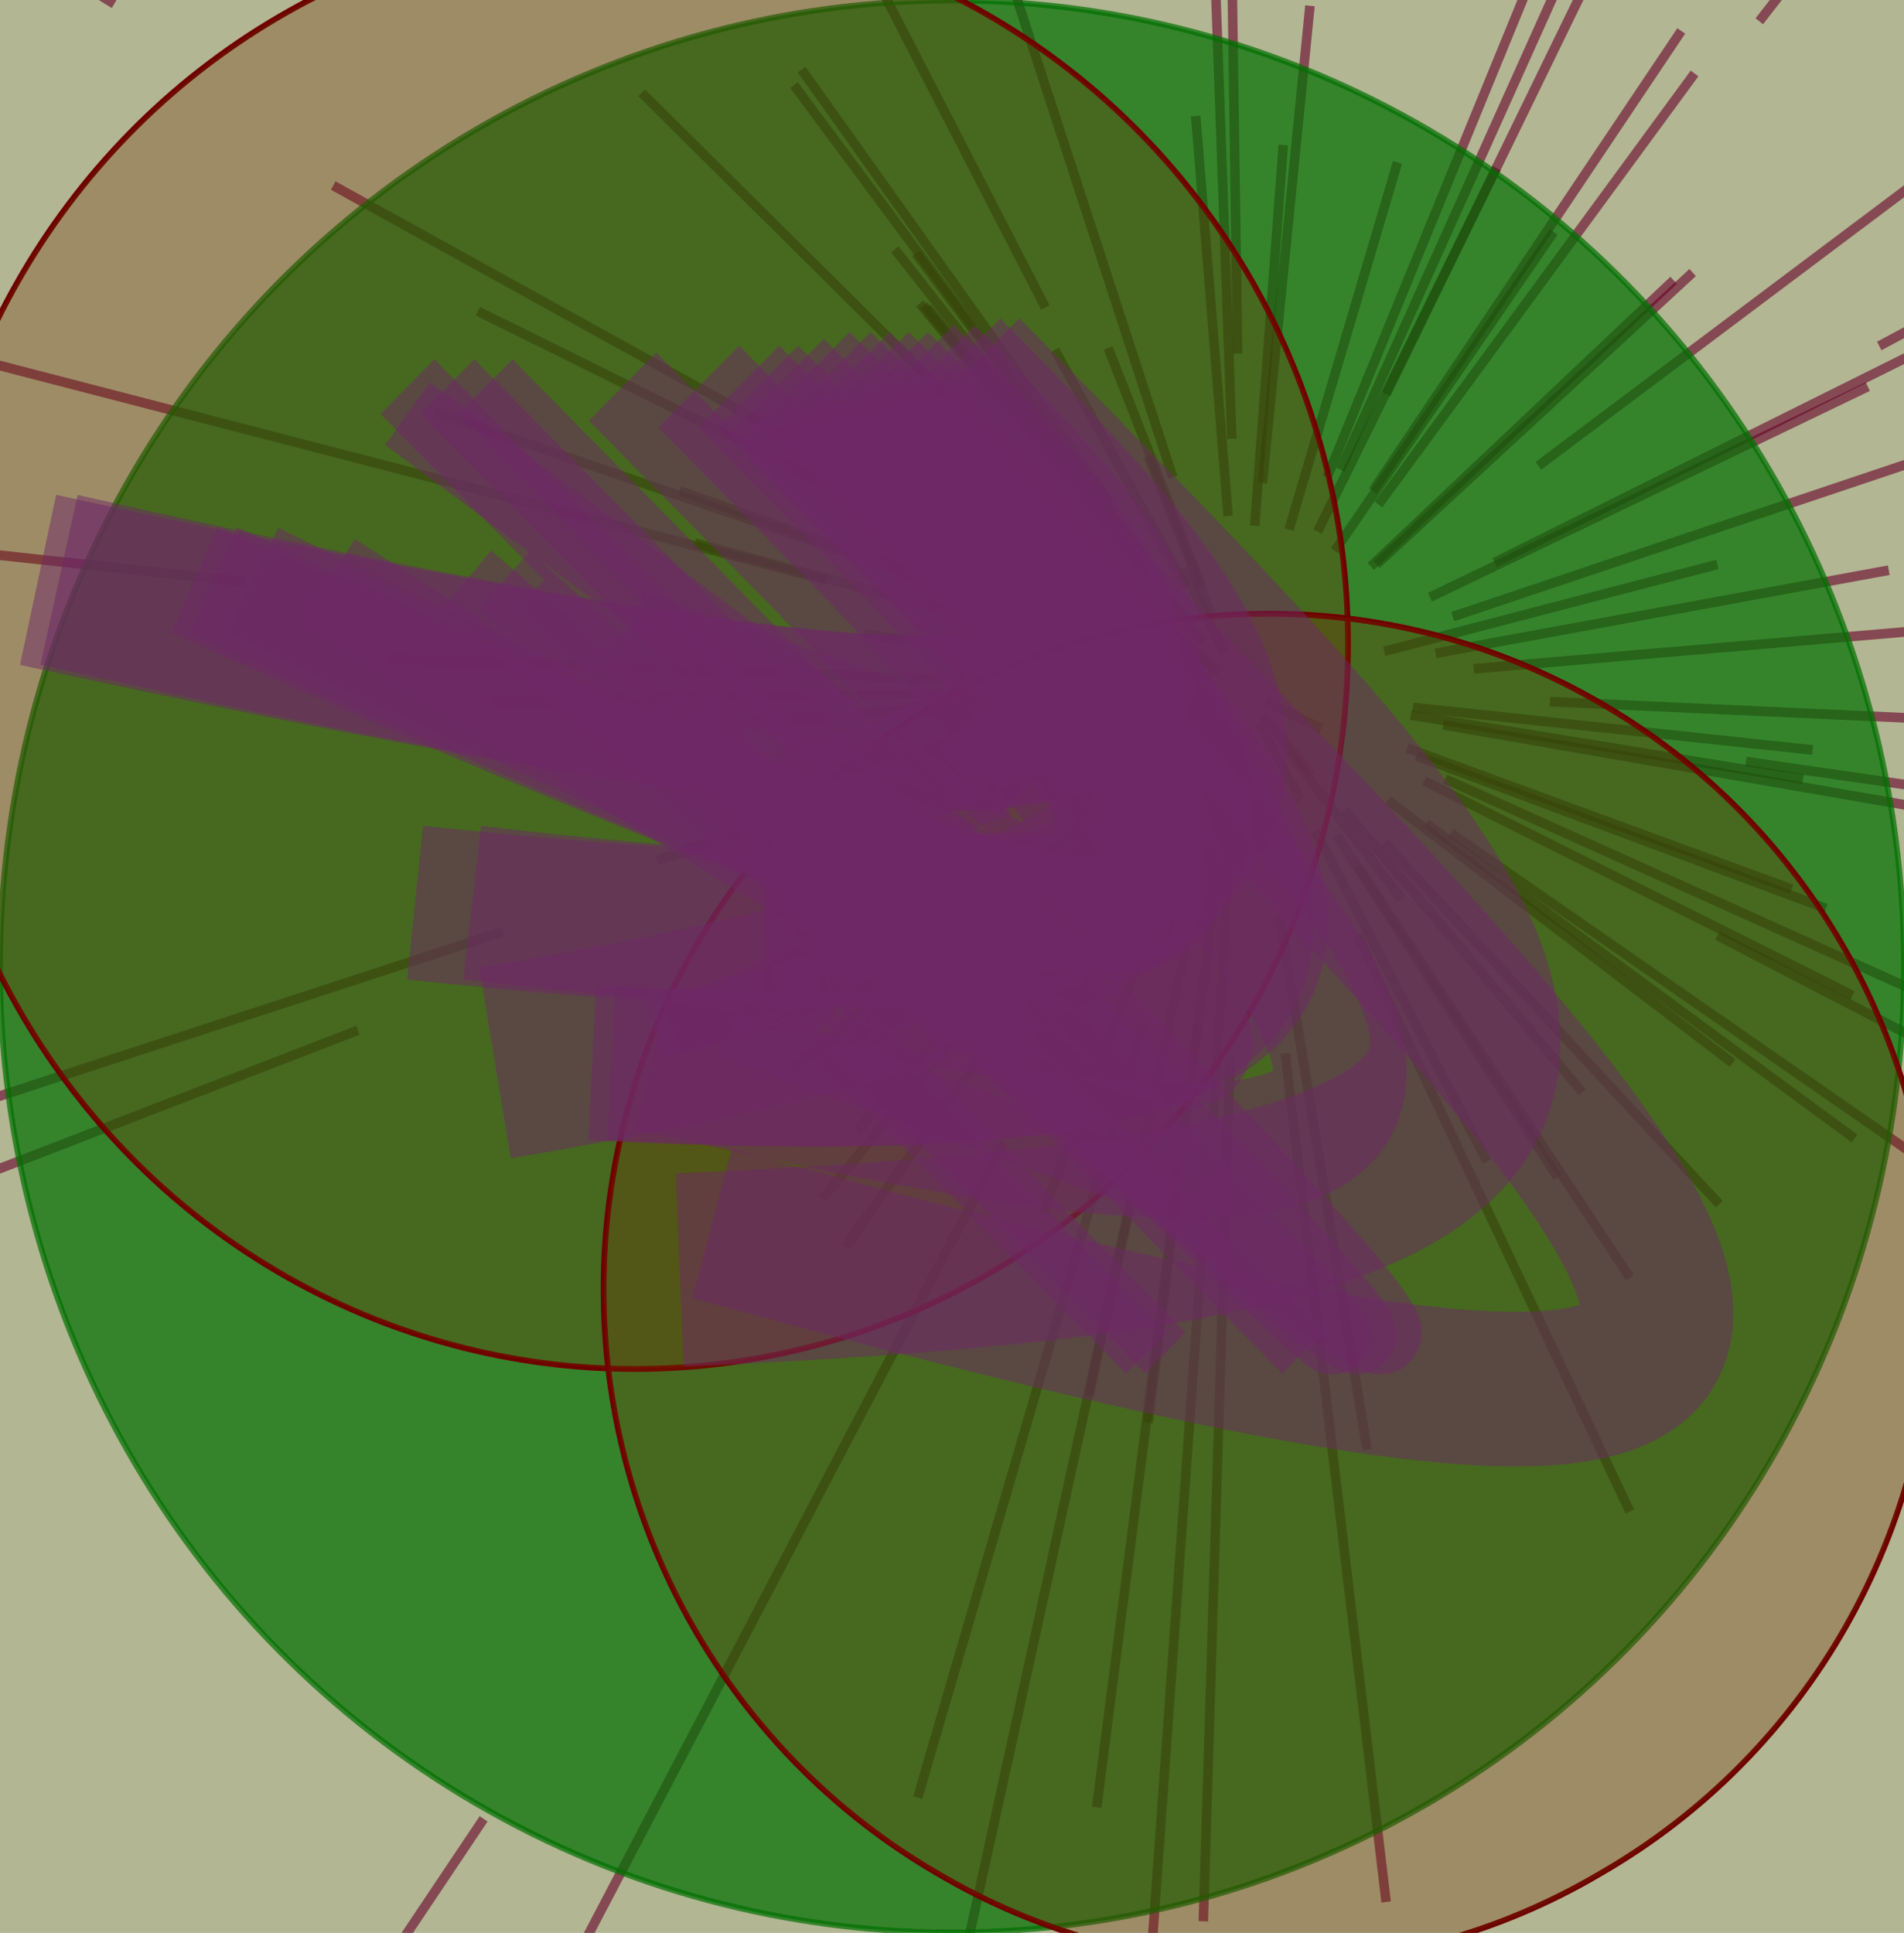 <?xml version="1.0" encoding="UTF-8"?>
<svg xmlns="http://www.w3.org/2000/svg" xmlns:xlink="http://www.w3.org/1999/xlink" width="1320pt" height="1340pt" viewBox="0 0 1320 1340" version="1.1">
<g id="surface1">
<rect x="0" y="0" width="1320" height="1340" style="fill:rgb(40.602%,43.609%,15.789%);fill-opacity:0.5;stroke:none;"/>
<path style="fill:none;stroke-width:0.005;stroke-linecap:butt;stroke-linejoin:miter;stroke:rgb(40.602%,0%,15.789%);stroke-opacity:0.6;stroke-miterlimit:10;" d="M 0.633 0.356 L 0.589 0.356 " transform="matrix(1320,0,0,1340,0,0)"/>
<path style="fill:none;stroke-width:0.005;stroke-linecap:butt;stroke-linejoin:miter;stroke:rgb(40.602%,0%,15.789%);stroke-opacity:0.6;stroke-miterlimit:10;" d="M 0.586 0.435 L 0.432 0.62 " transform="matrix(1320,0,0,1340,0,0)"/>
<path style="fill:none;stroke-width:0.005;stroke-linecap:butt;stroke-linejoin:miter;stroke:rgb(40.602%,0%,15.789%);stroke-opacity:0.6;stroke-miterlimit:10;" d="M 0.518 0.352 L 0.204 0.341 " transform="matrix(1320,0,0,1340,0,0)"/>
<path style="fill:none;stroke-width:0.005;stroke-linecap:butt;stroke-linejoin:miter;stroke:rgb(40.602%,0%,15.789%);stroke-opacity:0.6;stroke-miterlimit:10;" d="M 0.617 0.357 L 0.534 0.36 " transform="matrix(1320,0,0,1340,0,0)"/>
<path style="fill:none;stroke-width:0.005;stroke-linecap:butt;stroke-linejoin:miter;stroke:rgb(40.602%,0%,15.789%);stroke-opacity:0.6;stroke-miterlimit:10;" d="M 0.814 0.363 L 1.193 0.38 " transform="matrix(1320,0,0,1340,0,0)"/>
<path style="fill:none;stroke-width:0.005;stroke-linecap:butt;stroke-linejoin:miter;stroke:rgb(40.602%,0%,15.789%);stroke-opacity:0.6;stroke-miterlimit:10;" d="M 0.557 0.362 L 0.335 0.377 " transform="matrix(1320,0,0,1340,0,0)"/>
<path style="fill:none;stroke-width:0.005;stroke-linecap:butt;stroke-linejoin:miter;stroke:rgb(40.602%,0%,15.789%);stroke-opacity:0.6;stroke-miterlimit:10;" d="M 0.727 0.337 L 0.902 0.292 " transform="matrix(1320,0,0,1340,0,0)"/>
<path style="fill:none;stroke-width:0.005;stroke-linecap:butt;stroke-linejoin:miter;stroke:rgb(40.602%,0%,15.789%);stroke-opacity:0.6;stroke-miterlimit:10;" d="M 0.129 0.301 L -1.091 0.171 " transform="matrix(1320,0,0,1340,0,0)"/>
<path style="fill:none;stroke-width:0.005;stroke-linecap:butt;stroke-linejoin:miter;stroke:rgb(40.602%,0%,15.789%);stroke-opacity:0.6;stroke-miterlimit:10;" d="M 0.917 0.394 L 1.534 0.482 " transform="matrix(1320,0,0,1340,0,0)"/>
<path style="fill:none;stroke-width:0.005;stroke-linecap:butt;stroke-linejoin:miter;stroke:rgb(40.602%,0%,15.789%);stroke-opacity:0.6;stroke-miterlimit:10;" d="M 0.751 0.309 L 0.981 0.2 " transform="matrix(1320,0,0,1340,0,0)"/>
<path style="fill:none;stroke-width:0.005;stroke-linecap:butt;stroke-linejoin:miter;stroke:rgb(40.602%,0%,15.789%);stroke-opacity:0.6;stroke-miterlimit:10;" d="M 0.566 0.334 L 0.365 0.281 " transform="matrix(1320,0,0,1340,0,0)"/>
<path style="fill:none;stroke-width:0.005;stroke-linecap:butt;stroke-linejoin:miter;stroke:rgb(40.602%,0%,15.789%);stroke-opacity:0.6;stroke-miterlimit:10;" d="M 0.902 0.484 L 1.485 0.782 " transform="matrix(1320,0,0,1340,0,0)"/>
<path style="fill:none;stroke-width:0.005;stroke-linecap:butt;stroke-linejoin:miter;stroke:rgb(40.602%,0%,15.789%);stroke-opacity:0.6;stroke-miterlimit:10;" d="M 0.593 0.348 L 0.454 0.328 " transform="matrix(1320,0,0,1340,0,0)"/>
<path style="fill:none;stroke-width:0.005;stroke-linecap:butt;stroke-linejoin:miter;stroke:rgb(40.602%,0%,15.789%);stroke-opacity:0.6;stroke-miterlimit:10;" d="M 0.639 0.359 L 0.609 0.364 " transform="matrix(1320,0,0,1340,0,0)"/>
<path style="fill:none;stroke-width:0.005;stroke-linecap:butt;stroke-linejoin:miter;stroke:rgb(40.602%,0%,15.789%);stroke-opacity:0.6;stroke-miterlimit:10;" d="M 0.742 0.366 L 0.952 0.388 " transform="matrix(1320,0,0,1340,0,0)"/>
<path style="fill:none;stroke-width:0.005;stroke-linecap:butt;stroke-linejoin:miter;stroke:rgb(40.602%,0%,15.789%);stroke-opacity:0.6;stroke-miterlimit:10;" d="M 0.628 0.359 L 0.571 0.366 " transform="matrix(1320,0,0,1340,0,0)"/>
<path style="fill:none;stroke-width:0.005;stroke-linecap:butt;stroke-linejoin:miter;stroke:rgb(40.602%,0%,15.789%);stroke-opacity:0.6;stroke-miterlimit:10;" d="M 0.741 0.37 L 0.947 0.403 " transform="matrix(1320,0,0,1340,0,0)"/>
<path style="fill:none;stroke-width:0.005;stroke-linecap:butt;stroke-linejoin:miter;stroke:rgb(40.602%,0%,15.789%);stroke-opacity:0.6;stroke-miterlimit:10;" d="M 0.608 0.367 L 0.506 0.393 " transform="matrix(1320,0,0,1340,0,0)"/>
<path style="fill:none;stroke-width:0.005;stroke-linecap:butt;stroke-linejoin:miter;stroke:rgb(40.602%,0%,15.789%);stroke-opacity:0.6;stroke-miterlimit:10;" d="M 0.628 0.36 L 0.573 0.368 " transform="matrix(1320,0,0,1340,0,0)"/>
<path style="fill:none;stroke-width:0.005;stroke-linecap:butt;stroke-linejoin:miter;stroke:rgb(40.602%,0%,15.789%);stroke-opacity:0.6;stroke-miterlimit:10;" d="M 0.748 0.404 L 0.973 0.515 " transform="matrix(1320,0,0,1340,0,0)"/>
<path style="fill:none;stroke-width:0.005;stroke-linecap:butt;stroke-linejoin:miter;stroke:rgb(40.602%,0%,15.789%);stroke-opacity:0.6;stroke-miterlimit:10;" d="M 0.636 0.351 L 0.597 0.339 " transform="matrix(1320,0,0,1340,0,0)"/>
<path style="fill:none;stroke-width:0.005;stroke-linecap:butt;stroke-linejoin:miter;stroke:rgb(40.602%,0%,15.789%);stroke-opacity:0.6;stroke-miterlimit:10;" d="M 0.744 0.391 L 0.959 0.47 " transform="matrix(1320,0,0,1340,0,0)"/>
<path style="fill:none;stroke-width:0.005;stroke-linecap:butt;stroke-linejoin:miter;stroke:rgb(40.602%,0%,15.789%);stroke-opacity:0.6;stroke-miterlimit:10;" d="M 0.759 0.403 L 1.009 0.514 " transform="matrix(1320,0,0,1340,0,0)"/>
<path style="fill:none;stroke-width:0.005;stroke-linecap:butt;stroke-linejoin:miter;stroke:rgb(40.602%,0%,15.789%);stroke-opacity:0.6;stroke-miterlimit:10;" d="M 0.754 0.338 L 0.992 0.295 " transform="matrix(1320,0,0,1340,0,0)"/>
<path style="fill:none;stroke-width:0.005;stroke-linecap:butt;stroke-linejoin:miter;stroke:rgb(40.602%,0%,15.789%);stroke-opacity:0.6;stroke-miterlimit:10;" d="M 0.434 0.3 L -0.075 0.17 " transform="matrix(1320,0,0,1340,0,0)"/>
<path style="fill:none;stroke-width:0.005;stroke-linecap:butt;stroke-linejoin:miter;stroke:rgb(40.602%,0%,15.789%);stroke-opacity:0.6;stroke-miterlimit:10;" d="M 0.627 0.361 L 0.567 0.374 " transform="matrix(1320,0,0,1340,0,0)"/>
<path style="fill:none;stroke-width:0.005;stroke-linecap:butt;stroke-linejoin:miter;stroke:rgb(40.602%,0%,15.789%);stroke-opacity:0.6;stroke-miterlimit:10;" d="M 0.697 0.247 L 0.803 -0.008 " transform="matrix(1320,0,0,1340,0,0)"/>
<path style="fill:none;stroke-width:0.005;stroke-linecap:butt;stroke-linejoin:miter;stroke:rgb(40.602%,0%,15.789%);stroke-opacity:0.6;stroke-miterlimit:10;" d="M 0.763 0.319 L 1.023 0.233 " transform="matrix(1320,0,0,1340,0,0)"/>
<path style="fill:none;stroke-width:0.005;stroke-linecap:butt;stroke-linejoin:miter;stroke:rgb(40.602%,0%,15.789%);stroke-opacity:0.6;stroke-miterlimit:10;" d="M 0.639 0.36 L 0.608 0.37 " transform="matrix(1320,0,0,1340,0,0)"/>
<path style="fill:none;stroke-width:0.005;stroke-linecap:butt;stroke-linejoin:miter;stroke:rgb(40.602%,0%,15.789%);stroke-opacity:0.6;stroke-miterlimit:10;" d="M 0.564 0.381 L 0.36 0.439 " transform="matrix(1320,0,0,1340,0,0)"/>
<path style="fill:none;stroke-width:0.005;stroke-linecap:butt;stroke-linejoin:miter;stroke:rgb(40.602%,0%,15.789%);stroke-opacity:0.6;stroke-miterlimit:10;" d="M 0.636 0.352 L 0.599 0.343 " transform="matrix(1320,0,0,1340,0,0)"/>
<path style="fill:none;stroke-width:0.005;stroke-linecap:butt;stroke-linejoin:miter;stroke:rgb(40.602%,0%,15.789%);stroke-opacity:0.6;stroke-miterlimit:10;" d="M 0.264 0.482 L -0.643 0.774 " transform="matrix(1320,0,0,1340,0,0)"/>
<path style="fill:none;stroke-width:0.005;stroke-linecap:butt;stroke-linejoin:miter;stroke:rgb(40.602%,0%,15.789%);stroke-opacity:0.6;stroke-miterlimit:10;" d="M 0.58 0.417 L 0.411 0.557 " transform="matrix(1320,0,0,1340,0,0)"/>
<path style="fill:none;stroke-width:0.005;stroke-linecap:butt;stroke-linejoin:miter;stroke:rgb(40.602%,0%,15.789%);stroke-opacity:0.6;stroke-miterlimit:10;" d="M 0.06 0.002 L -1.322 -0.826 " transform="matrix(1320,0,0,1340,0,0)"/>
<path style="fill:none;stroke-width:0.005;stroke-linecap:butt;stroke-linejoin:miter;stroke:rgb(40.602%,0%,15.789%);stroke-opacity:0.6;stroke-miterlimit:10;" d="M 0.59 0.443 L 0.444 0.645 " transform="matrix(1320,0,0,1340,0,0)"/>
<path style="fill:none;stroke-width:0.005;stroke-linecap:butt;stroke-linejoin:miter;stroke:rgb(40.602%,0%,15.789%);stroke-opacity:0.6;stroke-miterlimit:10;" d="M 0.564 0.326 L 0.357 0.254 " transform="matrix(1320,0,0,1340,0,0)"/>
<path style="fill:none;stroke-width:0.005;stroke-linecap:butt;stroke-linejoin:miter;stroke:rgb(40.602%,0%,15.789%);stroke-opacity:0.6;stroke-miterlimit:10;" d="M 0.56 0.383 L 0.345 0.445 " transform="matrix(1320,0,0,1340,0,0)"/>
<path style="fill:none;stroke-width:0.005;stroke-linecap:butt;stroke-linejoin:miter;stroke:rgb(40.602%,0%,15.789%);stroke-opacity:0.6;stroke-miterlimit:10;" d="M 0.723 0.292 L 0.889 0.141 " transform="matrix(1320,0,0,1340,0,0)"/>
<path style="fill:none;stroke-width:0.005;stroke-linecap:butt;stroke-linejoin:miter;stroke:rgb(40.602%,0%,15.789%);stroke-opacity:0.6;stroke-miterlimit:10;" d="M 0.785 0.291 L 1.095 0.139 " transform="matrix(1320,0,0,1340,0,0)"/>
<path style="fill:none;stroke-width:0.005;stroke-linecap:butt;stroke-linejoin:miter;stroke:rgb(40.602%,0%,15.789%);stroke-opacity:0.6;stroke-miterlimit:10;" d="M 0.729 0.414 L 0.91 0.55 " transform="matrix(1320,0,0,1340,0,0)"/>
<path style="fill:none;stroke-width:0.005;stroke-linecap:butt;stroke-linejoin:miter;stroke:rgb(40.602%,0%,15.789%);stroke-opacity:0.6;stroke-miterlimit:10;" d="M 0.631 0.348 L 0.581 0.329 " transform="matrix(1320,0,0,1340,0,0)"/>
<path style="fill:none;stroke-width:0.005;stroke-linecap:butt;stroke-linejoin:miter;stroke:rgb(40.602%,0%,15.789%);stroke-opacity:0.6;stroke-miterlimit:10;" d="M 0.808 0.241 L 1.173 -0.029 " transform="matrix(1320,0,0,1340,0,0)"/>
<path style="fill:none;stroke-width:0.005;stroke-linecap:butt;stroke-linejoin:miter;stroke:rgb(40.602%,0%,15.789%);stroke-opacity:0.6;stroke-miterlimit:10;" d="M 0.739 0.387 L 0.941 0.46 " transform="matrix(1320,0,0,1340,0,0)"/>
<path style="fill:none;stroke-width:0.005;stroke-linecap:butt;stroke-linejoin:miter;stroke:rgb(40.602%,0%,15.789%);stroke-opacity:0.6;stroke-miterlimit:10;" d="M 0.616 0.247 L 0.532 -0.007 " transform="matrix(1320,0,0,1340,0,0)"/>
<path style="fill:none;stroke-width:0.005;stroke-linecap:butt;stroke-linejoin:miter;stroke:rgb(40.602%,0%,15.789%);stroke-opacity:0.6;stroke-miterlimit:10;" d="M 0.713 0.484 L 0.856 0.782 " transform="matrix(1320,0,0,1340,0,0)"/>
<path style="fill:none;stroke-width:0.005;stroke-linecap:butt;stroke-linejoin:miter;stroke:rgb(40.602%,0%,15.789%);stroke-opacity:0.6;stroke-miterlimit:10;" d="M 0.188 0.533 L -0.895 0.945 " transform="matrix(1320,0,0,1340,0,0)"/>
<path style="fill:none;stroke-width:0.005;stroke-linecap:butt;stroke-linejoin:miter;stroke:rgb(40.602%,0%,15.789%);stroke-opacity:0.6;stroke-miterlimit:10;" d="M 0.527 0.591 L 0.235 1.14 " transform="matrix(1320,0,0,1340,0,0)"/>
<path style="fill:none;stroke-width:0.005;stroke-linecap:butt;stroke-linejoin:miter;stroke:rgb(40.602%,0%,15.789%);stroke-opacity:0.6;stroke-miterlimit:10;" d="M 0.592 0.329 L 0.452 0.267 " transform="matrix(1320,0,0,1340,0,0)"/>
<path style="fill:none;stroke-width:0.005;stroke-linecap:butt;stroke-linejoin:miter;stroke:rgb(40.602%,0%,15.789%);stroke-opacity:0.6;stroke-miterlimit:10;" d="M 0.924 0.011 L 1.558 -0.793 " transform="matrix(1320,0,0,1340,0,0)"/>
<path style="fill:none;stroke-width:0.005;stroke-linecap:butt;stroke-linejoin:miter;stroke:rgb(40.602%,0%,15.789%);stroke-opacity:0.6;stroke-miterlimit:10;" d="M 0.65 0.183 L 0.644 -0.221 " transform="matrix(1320,0,0,1340,0,0)"/>
<path style="fill:none;stroke-width:0.005;stroke-linecap:butt;stroke-linejoin:miter;stroke:rgb(40.602%,0%,15.789%);stroke-opacity:0.6;stroke-miterlimit:10;" d="M 0.72 0.293 L 0.879 0.145 " transform="matrix(1320,0,0,1340,0,0)"/>
<path style="fill:none;stroke-width:0.005;stroke-linecap:butt;stroke-linejoin:miter;stroke:rgb(40.602%,0%,15.789%);stroke-opacity:0.6;stroke-miterlimit:10;" d="M 0.63 0.368 L 0.578 0.395 " transform="matrix(1320,0,0,1340,0,0)"/>
<path style="fill:none;stroke-width:0.005;stroke-linecap:butt;stroke-linejoin:miter;stroke:rgb(40.602%,0%,15.789%);stroke-opacity:0.6;stroke-miterlimit:10;" d="M 0.254 0.941 L -0.675 2.307 " transform="matrix(1320,0,0,1340,0,0)"/>
<path style="fill:none;stroke-width:0.005;stroke-linecap:butt;stroke-linejoin:miter;stroke:rgb(40.602%,0%,15.789%);stroke-opacity:0.6;stroke-miterlimit:10;" d="M 0.706 0.419 L 0.831 0.565 " transform="matrix(1320,0,0,1340,0,0)"/>
<path style="fill:none;stroke-width:0.005;stroke-linecap:butt;stroke-linejoin:miter;stroke:rgb(40.602%,0%,15.789%);stroke-opacity:0.6;stroke-miterlimit:10;" d="M 0.602 0.297 L 0.485 0.158 " transform="matrix(1320,0,0,1340,0,0)"/>
<path style="fill:none;stroke-width:0.005;stroke-linecap:butt;stroke-linejoin:miter;stroke:rgb(40.602%,0%,15.789%);stroke-opacity:0.6;stroke-miterlimit:10;" d="M 0.631 0.342 L 0.581 0.31 " transform="matrix(1320,0,0,1340,0,0)"/>
<path style="fill:none;stroke-width:0.005;stroke-linecap:butt;stroke-linejoin:miter;stroke:rgb(40.602%,0%,15.789%);stroke-opacity:0.6;stroke-miterlimit:10;" d="M 0.532 0.298 L 0.251 0.161 " transform="matrix(1320,0,0,1340,0,0)"/>
<path style="fill:none;stroke-width:0.005;stroke-linecap:butt;stroke-linejoin:miter;stroke:rgb(40.602%,0%,15.789%);stroke-opacity:0.6;stroke-miterlimit:10;" d="M 0.677 0.389 L 0.736 0.465 " transform="matrix(1320,0,0,1340,0,0)"/>
<path style="fill:none;stroke-width:0.005;stroke-linecap:butt;stroke-linejoin:miter;stroke:rgb(40.602%,0%,15.789%);stroke-opacity:0.6;stroke-miterlimit:10;" d="M 0.619 0.388 L 0.541 0.462 " transform="matrix(1320,0,0,1340,0,0)"/>
<path style="fill:none;stroke-width:0.005;stroke-linecap:butt;stroke-linejoin:miter;stroke:rgb(40.602%,0%,15.789%);stroke-opacity:0.6;stroke-miterlimit:10;" d="M 0.591 0.425 L 0.45 0.585 " transform="matrix(1320,0,0,1340,0,0)"/>
<path style="fill:none;stroke-width:0.005;stroke-linecap:butt;stroke-linejoin:miter;stroke:rgb(40.602%,0%,15.789%);stroke-opacity:0.6;stroke-miterlimit:10;" d="M 0.659 0.272 L 0.674 0.075 " transform="matrix(1320,0,0,1340,0,0)"/>
<path style="fill:none;stroke-width:0.005;stroke-linecap:butt;stroke-linejoin:miter;stroke:rgb(40.602%,0%,15.789%);stroke-opacity:0.6;stroke-miterlimit:10;" d="M 1.027 0.595 L 1.901 1.154 " transform="matrix(1320,0,0,1340,0,0)"/>
<path style="fill:none;stroke-width:0.005;stroke-linecap:butt;stroke-linejoin:miter;stroke:rgb(40.602%,0%,15.789%);stroke-opacity:0.6;stroke-miterlimit:10;" d="M 0.701 0.285 L 0.816 0.12 " transform="matrix(1320,0,0,1340,0,0)"/>
<path style="fill:none;stroke-width:0.005;stroke-linecap:butt;stroke-linejoin:miter;stroke:rgb(40.602%,0%,15.789%);stroke-opacity:0.6;stroke-miterlimit:10;" d="M 0.987 0.179 L 1.769 -0.234 " transform="matrix(1320,0,0,1340,0,0)"/>
<path style="fill:none;stroke-width:0.005;stroke-linecap:butt;stroke-linejoin:miter;stroke:rgb(40.602%,0%,15.789%);stroke-opacity:0.6;stroke-miterlimit:10;" d="M 0.64 0.348 L 0.613 0.329 " transform="matrix(1320,0,0,1340,0,0)"/>
<path style="fill:none;stroke-width:0.005;stroke-linecap:butt;stroke-linejoin:miter;stroke:rgb(40.602%,0%,15.789%);stroke-opacity:0.6;stroke-miterlimit:10;" d="M 0.675 0.545 L 0.728 0.984 " transform="matrix(1320,0,0,1340,0,0)"/>
<path style="fill:none;stroke-width:0.005;stroke-linecap:butt;stroke-linejoin:miter;stroke:rgb(40.602%,0%,15.789%);stroke-opacity:0.6;stroke-miterlimit:10;" d="M 0.626 0.389 L 0.564 0.465 " transform="matrix(1320,0,0,1340,0,0)"/>
<path style="fill:none;stroke-width:0.005;stroke-linecap:butt;stroke-linejoin:miter;stroke:rgb(40.602%,0%,15.789%);stroke-opacity:0.6;stroke-miterlimit:10;" d="M 0.647 0.423 L 0.637 0.58 " transform="matrix(1320,0,0,1340,0,0)"/>
<path style="fill:none;stroke-width:0.005;stroke-linecap:butt;stroke-linejoin:miter;stroke:rgb(40.602%,0%,15.789%);stroke-opacity:0.6;stroke-miterlimit:10;" d="M 0.549 0.159 L 0.309 -0.3 " transform="matrix(1320,0,0,1340,0,0)"/>
<path style="fill:none;stroke-width:0.005;stroke-linecap:butt;stroke-linejoin:miter;stroke:rgb(40.602%,0%,15.789%);stroke-opacity:0.6;stroke-miterlimit:10;" d="M 0.704 0.243 L 0.824 -0.02 " transform="matrix(1320,0,0,1340,0,0)"/>
<path style="fill:none;stroke-width:0.005;stroke-linecap:butt;stroke-linejoin:miter;stroke:rgb(40.602%,0%,15.789%);stroke-opacity:0.6;stroke-miterlimit:10;" d="M 0.677 0.274 L 0.734 0.084 " transform="matrix(1320,0,0,1340,0,0)"/>
<path style="fill:none;stroke-width:0.005;stroke-linecap:butt;stroke-linejoin:miter;stroke:rgb(40.602%,0%,15.789%);stroke-opacity:0.6;stroke-miterlimit:10;" d="M 0.582 0.263 L 0.417 0.044 " transform="matrix(1320,0,0,1340,0,0)"/>
<path style="fill:none;stroke-width:0.005;stroke-linecap:butt;stroke-linejoin:miter;stroke:rgb(40.602%,0%,15.789%);stroke-opacity:0.6;stroke-miterlimit:10;" d="M 0.639 0.346 L 0.607 0.321 " transform="matrix(1320,0,0,1340,0,0)"/>
<path style="fill:none;stroke-width:0.005;stroke-linecap:butt;stroke-linejoin:miter;stroke:rgb(40.602%,0%,15.789%);stroke-opacity:0.6;stroke-miterlimit:10;" d="M 0.628 0.466 L 0.572 0.722 " transform="matrix(1320,0,0,1340,0,0)"/>
<path style="fill:none;stroke-width:0.005;stroke-linecap:butt;stroke-linejoin:miter;stroke:rgb(40.602%,0%,15.789%);stroke-opacity:0.6;stroke-miterlimit:10;" d="M 0.597 0.288 L 0.47 0.129 " transform="matrix(1320,0,0,1340,0,0)"/>
<path style="fill:none;stroke-width:0.005;stroke-linecap:butt;stroke-linejoin:miter;stroke:rgb(40.602%,0%,15.789%);stroke-opacity:0.6;stroke-miterlimit:10;" d="M 0.646 0.547 L 0.632 0.994 " transform="matrix(1320,0,0,1340,0,0)"/>
<path style="fill:none;stroke-width:0.005;stroke-linecap:butt;stroke-linejoin:miter;stroke:rgb(40.602%,0%,15.789%);stroke-opacity:0.6;stroke-miterlimit:10;" d="M 0.749 0.426 L 0.974 0.589 " transform="matrix(1320,0,0,1340,0,0)"/>
<path style="fill:none;stroke-width:0.005;stroke-linecap:butt;stroke-linejoin:miter;stroke:rgb(40.602%,0%,15.789%);stroke-opacity:0.6;stroke-miterlimit:10;" d="M 0.643 0.338 L 0.621 0.294 " transform="matrix(1320,0,0,1340,0,0)"/>
<path style="fill:none;stroke-width:0.005;stroke-linecap:butt;stroke-linejoin:miter;stroke:rgb(40.602%,0%,15.789%);stroke-opacity:0.6;stroke-miterlimit:10;" d="M 0.647 0.227 L 0.636 -0.073 " transform="matrix(1320,0,0,1340,0,0)"/>
<path style="fill:none;stroke-width:0.005;stroke-linecap:butt;stroke-linejoin:miter;stroke:rgb(40.602%,0%,15.789%);stroke-opacity:0.6;stroke-miterlimit:10;" d="M 0.614 0.372 L 0.525 0.407 " transform="matrix(1320,0,0,1340,0,0)"/>
<path style="fill:none;stroke-width:0.005;stroke-linecap:butt;stroke-linejoin:miter;stroke:rgb(40.602%,0%,15.789%);stroke-opacity:0.6;stroke-miterlimit:10;" d="M 0.601 0.528 L 0.482 0.93 " transform="matrix(1320,0,0,1340,0,0)"/>
<path style="fill:none;stroke-width:0.005;stroke-linecap:butt;stroke-linejoin:miter;stroke:rgb(40.602%,0%,15.789%);stroke-opacity:0.6;stroke-miterlimit:10;" d="M 0.691 0.43 L 0.781 0.601 " transform="matrix(1320,0,0,1340,0,0)"/>
<path style="fill:none;stroke-width:0.005;stroke-linecap:butt;stroke-linejoin:miter;stroke:rgb(40.602%,0%,15.789%);stroke-opacity:0.6;stroke-miterlimit:10;" d="M 0.572 0.362 L 0.386 0.374 " transform="matrix(1320,0,0,1340,0,0)"/>
<path style="fill:none;stroke-width:0.005;stroke-linecap:butt;stroke-linejoin:miter;stroke:rgb(40.602%,0%,15.789%);stroke-opacity:0.6;stroke-miterlimit:10;" d="M 0.525 0.313 L 0.228 0.213 " transform="matrix(1320,0,0,1340,0,0)"/>
<path style="fill:none;stroke-width:0.005;stroke-linecap:butt;stroke-linejoin:miter;stroke:rgb(40.602%,0%,15.789%);stroke-opacity:0.6;stroke-miterlimit:10;" d="M 0.611 0.397 L 0.516 0.493 " transform="matrix(1320,0,0,1340,0,0)"/>
<path style="fill:none;stroke-width:0.005;stroke-linecap:butt;stroke-linejoin:miter;stroke:rgb(40.602%,0%,15.789%);stroke-opacity:0.6;stroke-miterlimit:10;" d="M 0.724 0.261 L 0.89 0.038 " transform="matrix(1320,0,0,1340,0,0)"/>
<path style="fill:none;stroke-width:0.005;stroke-linecap:butt;stroke-linejoin:miter;stroke:rgb(40.602%,0%,15.789%);stroke-opacity:0.6;stroke-miterlimit:10;" d="M 0.623 0.321 L 0.556 0.238 " transform="matrix(1320,0,0,1340,0,0)"/>
<path style="fill:none;stroke-width:0.005;stroke-linecap:butt;stroke-linejoin:miter;stroke:rgb(40.602%,0%,15.789%);stroke-opacity:0.6;stroke-miterlimit:10;" d="M 0.632 0.332 L 0.584 0.277 " transform="matrix(1320,0,0,1340,0,0)"/>
<path style="fill:none;stroke-width:0.005;stroke-linecap:butt;stroke-linejoin:miter;stroke:rgb(40.602%,0%,15.789%);stroke-opacity:0.6;stroke-miterlimit:10;" d="M 0.558 0.264 L 0.337 0.048 " transform="matrix(1320,0,0,1340,0,0)"/>
<path style="fill:none;stroke-width:0.005;stroke-linecap:butt;stroke-linejoin:miter;stroke:rgb(40.602%,0%,15.789%);stroke-opacity:0.6;stroke-miterlimit:10;" d="M 0.692 0.275 L 0.786 0.087 " transform="matrix(1320,0,0,1340,0,0)"/>
<path style="fill:none;stroke-width:0.005;stroke-linecap:butt;stroke-linejoin:miter;stroke:rgb(40.602%,0%,15.789%);stroke-opacity:0.6;stroke-miterlimit:10;" d="M 0.601 0.297 L 0.483 0.157 " transform="matrix(1320,0,0,1340,0,0)"/>
<path style="fill:none;stroke-width:0.005;stroke-linecap:butt;stroke-linejoin:miter;stroke:rgb(40.602%,0%,15.789%);stroke-opacity:0.6;stroke-miterlimit:10;" d="M 0.727 0.436 L 0.903 0.623 " transform="matrix(1320,0,0,1340,0,0)"/>
<path style="fill:none;stroke-width:0.005;stroke-linecap:butt;stroke-linejoin:miter;stroke:rgb(40.602%,0%,15.789%);stroke-opacity:0.6;stroke-miterlimit:10;" d="M 0.583 0.26 L 0.421 0.036 " transform="matrix(1320,0,0,1340,0,0)"/>
<path style="fill:none;stroke-width:0.005;stroke-linecap:butt;stroke-linejoin:miter;stroke:rgb(40.602%,0%,15.789%);stroke-opacity:0.6;stroke-miterlimit:10;" d="M 0.672 0.474 L 0.718 0.75 " transform="matrix(1320,0,0,1340,0,0)"/>
<path style="fill:none;stroke-width:0.005;stroke-linecap:butt;stroke-linejoin:miter;stroke:rgb(40.602%,0%,15.789%);stroke-opacity:0.6;stroke-miterlimit:10;" d="M 0.663 0.25 L 0.688 0.003 " transform="matrix(1320,0,0,1340,0,0)"/>
<path style="fill:none;stroke-width:0.005;stroke-linecap:butt;stroke-linejoin:miter;stroke:rgb(40.602%,0%,15.789%);stroke-opacity:0.6;stroke-miterlimit:10;" d="M 0.762 0.431 L 1.018 0.606 " transform="matrix(1320,0,0,1340,0,0)"/>
<path style="fill:none;stroke-width:0.005;stroke-linecap:butt;stroke-linejoin:miter;stroke:rgb(40.602%,0%,15.789%);stroke-opacity:0.6;stroke-miterlimit:10;" d="M 0.629 0.53 L 0.576 0.935 " transform="matrix(1320,0,0,1340,0,0)"/>
<path style="fill:none;stroke-width:0.005;stroke-linecap:butt;stroke-linejoin:miter;stroke:rgb(40.602%,0%,15.789%);stroke-opacity:0.6;stroke-miterlimit:10;" d="M 0.702 0.432 L 0.818 0.609 " transform="matrix(1320,0,0,1340,0,0)"/>
<path style="fill:none;stroke-width:0.005;stroke-linecap:butt;stroke-linejoin:miter;stroke:rgb(40.602%,0%,15.789%);stroke-opacity:0.6;stroke-miterlimit:10;" d="M 0.721 0.254 L 0.883 0.016 " transform="matrix(1320,0,0,1340,0,0)"/>
<path style="fill:none;stroke-width:0.005;stroke-linecap:butt;stroke-linejoin:miter;stroke:rgb(40.602%,0%,15.789%);stroke-opacity:0.6;stroke-miterlimit:10;" d="M 0.609 0.553 L 0.507 1.011 " transform="matrix(1320,0,0,1340,0,0)"/>
<path style="fill:none;stroke-width:0.005;stroke-linecap:butt;stroke-linejoin:miter;stroke:rgb(40.602%,0%,15.789%);stroke-opacity:0.6;stroke-miterlimit:10;" d="M 0.663 0.37 L 0.689 0.401 " transform="matrix(1320,0,0,1340,0,0)"/>
<path style="fill:none;stroke-width:0.005;stroke-linecap:butt;stroke-linejoin:miter;stroke:rgb(40.602%,0%,15.789%);stroke-opacity:0.6;stroke-miterlimit:10;" d="M 0.634 0.609 L 0.591 1.2 " transform="matrix(1320,0,0,1340,0,0)"/>
<path style="fill:none;stroke-width:0.005;stroke-linecap:butt;stroke-linejoin:miter;stroke:rgb(40.602%,0%,15.789%);stroke-opacity:0.6;stroke-miterlimit:10;" d="M 0.637 0.47 L 0.603 0.736 " transform="matrix(1320,0,0,1340,0,0)"/>
<path style="fill:none;stroke-width:0.005;stroke-linecap:butt;stroke-linejoin:miter;stroke:rgb(40.602%,0%,15.789%);stroke-opacity:0.6;stroke-miterlimit:10;" d="M 0.774 0.346 L 1.059 0.322 " transform="matrix(1320,0,0,1340,0,0)"/>
<path style="fill:none;stroke-width:0.005;stroke-linecap:butt;stroke-linejoin:miter;stroke:rgb(40.602%,0%,15.789%);stroke-opacity:0.6;stroke-miterlimit:10;" d="M 0.665 0.363 L 0.694 0.377 " transform="matrix(1320,0,0,1340,0,0)"/>
<path style="fill:none;stroke-width:0.005;stroke-linecap:butt;stroke-linejoin:miter;stroke:rgb(40.602%,0%,15.789%);stroke-opacity:0.6;stroke-miterlimit:10;" d="M 0.601 0.289 L 0.481 0.131 " transform="matrix(1320,0,0,1340,0,0)"/>
<path style="fill:none;stroke-width:0.005;stroke-linecap:butt;stroke-linejoin:miter;stroke:rgb(40.602%,0%,15.789%);stroke-opacity:0.6;stroke-miterlimit:10;" d="M 0.713 0.448 L 0.856 0.661 " transform="matrix(1320,0,0,1340,0,0)"/>
<path style="fill:none;stroke-width:0.005;stroke-linecap:butt;stroke-linejoin:miter;stroke:rgb(40.602%,0%,15.789%);stroke-opacity:0.6;stroke-miterlimit:10;" d="M 0.623 0.304 L 0.554 0.181 " transform="matrix(1320,0,0,1340,0,0)"/>
<path style="fill:none;stroke-width:0.005;stroke-linecap:butt;stroke-linejoin:miter;stroke:rgb(40.602%,0%,15.789%);stroke-opacity:0.6;stroke-miterlimit:10;" d="M 0.532 -0.052 L 0.253 -1.006 " transform="matrix(1320,0,0,1340,0,0)"/>
<path style="fill:none;stroke-width:0.005;stroke-linecap:butt;stroke-linejoin:miter;stroke:rgb(40.602%,0%,15.789%);stroke-opacity:0.6;stroke-miterlimit:10;" d="M 0.621 0.437 L 0.548 0.627 " transform="matrix(1320,0,0,1340,0,0)"/>
<path style="fill:none;stroke-width:0.005;stroke-linecap:butt;stroke-linejoin:miter;stroke:rgb(40.602%,0%,15.789%);stroke-opacity:0.6;stroke-miterlimit:10;" d="M 0.534 0.358 L 0.258 0.363 " transform="matrix(1320,0,0,1340,0,0)"/>
<path style="fill:none;stroke-width:0.005;stroke-linecap:butt;stroke-linejoin:miter;stroke:rgb(40.602%,0%,15.789%);stroke-opacity:0.6;stroke-miterlimit:10;" d="M 0.637 0.32 L 0.603 0.236 " transform="matrix(1320,0,0,1340,0,0)"/>
<path style="fill:none;stroke-width:0.005;stroke-linecap:butt;stroke-linejoin:miter;stroke:rgb(40.602%,0%,15.789%);stroke-opacity:0.6;stroke-miterlimit:10;" d="M 0.758 0.375 L 1.004 0.417 " transform="matrix(1320,0,0,1340,0,0)"/>
<path style="fill:none;stroke-width:0.005;stroke-linecap:butt;stroke-linejoin:miter;stroke:rgb(40.602%,0%,15.789%);stroke-opacity:0.6;stroke-miterlimit:10;" d="M 0.509 0.278 L 0.175 0.096 " transform="matrix(1320,0,0,1340,0,0)"/>
<path style="fill:none;stroke-width:0.005;stroke-linecap:butt;stroke-linejoin:miter;stroke:rgb(40.602%,0%,15.789%);stroke-opacity:0.6;stroke-miterlimit:10;" d="M 0.728 0.204 L 0.904 -0.152 " transform="matrix(1320,0,0,1340,0,0)"/>
<path style="fill:none;stroke-width:0.005;stroke-linecap:butt;stroke-linejoin:miter;stroke:rgb(40.602%,0%,15.789%);stroke-opacity:0.6;stroke-miterlimit:10;" d="M 0.603 0.297 L 0.487 0.159 " transform="matrix(1320,0,0,1340,0,0)"/>
<path style="fill:none;stroke-width:0.005;stroke-linecap:butt;stroke-linejoin:miter;stroke:rgb(40.602%,0%,15.789%);stroke-opacity:0.6;stroke-miterlimit:10;" d="M 0.627 0.356 L 0.57 0.354 " transform="matrix(1320,0,0,1340,0,0)"/>
<path style="fill:none;stroke-width:0.005;stroke-linecap:butt;stroke-linejoin:miter;stroke:rgb(40.602%,0%,15.789%);stroke-opacity:0.6;stroke-miterlimit:10;" d="M 0.661 0.374 L 0.683 0.414 " transform="matrix(1320,0,0,1340,0,0)"/>
<path style="fill:none;stroke-width:0.005;stroke-linecap:butt;stroke-linejoin:miter;stroke:rgb(40.602%,0%,15.789%);stroke-opacity:0.6;stroke-miterlimit:10;" d="M 0.645 0.267 L 0.628 0.06 " transform="matrix(1320,0,0,1340,0,0)"/>
<path style="fill:none;stroke-width:0.005;stroke-linecap:butt;stroke-linejoin:miter;stroke:rgb(40.602%,0%,15.789%);stroke-opacity:0.6;stroke-miterlimit:10;" d="M 0.631 0.303 L 0.582 0.18 " transform="matrix(1320,0,0,1340,0,0)"/>
<path style="fill:none;stroke-width:0.003;stroke-linecap:butt;stroke-linejoin:miter;stroke:rgb(0%,43.609%,0%);stroke-opacity:0.7;stroke-miterlimit:10;" d="M 1 0.5 C 1 0.679 0.905 0.844 0.75 0.933 C 0.595 1.022 0.405 1.022 0.25 0.933 C 0.095 0.844 0 0.679 0 0.5 C 0 0.321 0.095 0.156 0.25 0.067 C 0.405 -0.022 0.595 -0.022 0.75 0.067 C 0.905 0.156 1 0.321 1 0.5 " transform="matrix(1320,0,0,1340,0,0)"/>
<path style=" stroke:none;fill-rule:nonzero;fill:rgb(0%,43.609%,0%);fill-opacity:0.7;" d="M 1320 670 C 1320 909.367 1194.203 1130.555 990 1250.238 C 785.797 1369.922 534.203 1369.922 330 1250.238 C 125.797 1130.555 0 909.367 0 670 C 0 430.633 125.797 209.445 330 89.762 C 534.203 -29.922 785.797 -29.922 990 89.762 C 1194.203 209.445 1320 430.633 1320 670 "/>
<path style="fill:none;stroke-width:0.003;stroke-linecap:butt;stroke-linejoin:miter;stroke:rgb(43.609%,0%,0%);stroke-opacity:1;stroke-miterlimit:10;" d="M 0.708 0.333 C 0.708 0.467 0.637 0.591 0.521 0.658 C 0.405 0.725 0.262 0.725 0.146 0.658 C 0.03 0.591 -0.041 0.467 -0.041 0.333 C -0.041 0.2 0.03 0.076 0.146 0.009 C 0.262 -0.058 0.405 -0.058 0.521 0.009 C 0.637 0.076 0.708 0.2 0.708 0.333 " transform="matrix(1320,0,0,1340,0,0)"/>
<path style=" stroke:none;fill-rule:nonzero;fill:rgb(43.609%,15.789%,0%);fill-opacity:0.3;" d="M 934.449 446.668 C 934.449 625.992 840.207 791.695 687.223 881.359 C 534.242 971.023 345.758 971.023 192.777 881.359 C 39.793 791.695 -54.449 625.992 -54.449 446.668 C -54.449 267.34 39.793 101.637 192.777 11.973 C 345.758 -77.688 534.242 -77.688 687.223 11.973 C 840.207 101.637 934.449 267.34 934.449 446.668 "/>
<path style="fill:none;stroke-width:0.003;stroke-linecap:butt;stroke-linejoin:miter;stroke:rgb(43.609%,0%,0%);stroke-opacity:1;stroke-miterlimit:10;" d="M 1.016 0.667 C 1.016 0.792 0.95 0.907 0.841 0.969 C 0.733 1.032 0.6 1.032 0.492 0.969 C 0.384 0.907 0.317 0.792 0.317 0.667 C 0.317 0.542 0.384 0.426 0.492 0.364 C 0.6 0.302 0.733 0.302 0.841 0.364 C 0.95 0.426 1.016 0.542 1.016 0.667 " transform="matrix(1320,0,0,1340,0,0)"/>
<path style=" stroke:none;fill-rule:nonzero;fill:rgb(43.609%,15.789%,0%);fill-opacity:0.3;" d="M 1341.336 893.332 C 1341.336 1060.652 1253.406 1215.258 1110.668 1298.918 C 967.93 1382.574 792.07 1382.574 649.332 1298.918 C 506.594 1215.258 418.664 1060.652 418.664 893.332 C 418.664 726.016 506.594 571.41 649.332 487.75 C 792.07 404.09 967.93 404.09 1110.668 487.75 C 1253.406 571.41 1341.336 726.016 1341.336 893.332 "/>
<path style="fill:none;stroke-width:0.1;stroke-linecap:butt;stroke-linejoin:miter;stroke:rgb(43.609%,15.789%,40.602%);stroke-opacity:0.5;stroke-miterlimit:10;" d="M 0.5 0.2 C 0.833 0.533 0.933 0.633 0.357 0.657 " transform="matrix(1320,0,0,1340,0,0)"/>
<path style="fill:none;stroke-width:0.1;stroke-linecap:butt;stroke-linejoin:miter;stroke:rgb(43.609%,15.789%,40.602%);stroke-opacity:0.5;stroke-miterlimit:10;" d="M 0.49 0.2 C 0.656 0.367 0.756 0.467 0.26 0.55 " transform="matrix(1320,0,0,1340,0,0)"/>
<path style="fill:none;stroke-width:0.09;stroke-linecap:butt;stroke-linejoin:miter;stroke:rgb(43.609%,15.789%,40.602%);stroke-opacity:0.5;stroke-miterlimit:10;" d="M 0.48 0.2 C 0.622 0.343 0.734 0.454 0.02 0.3 " transform="matrix(1320,0,0,1340,0,0)"/>
<path style="fill:none;stroke-width:0.09;stroke-linecap:butt;stroke-linejoin:miter;stroke:rgb(43.609%,15.789%,40.602%);stroke-opacity:0.5;stroke-miterlimit:10;" d="M 0.469 0.2 C 0.612 0.343 0.723 0.454 0.031 0.3 " transform="matrix(1320,0,0,1340,0,0)"/>
<path style="fill:none;stroke-width:0.08;stroke-linecap:butt;stroke-linejoin:miter;stroke:rgb(43.609%,15.789%,40.602%);stroke-opacity:0.5;stroke-miterlimit:10;" d="M 0.459 0.2 C 0.959 0.7 1.084 0.825 0.374 0.633 " transform="matrix(1320,0,0,1340,0,0)"/>
<path style="fill:none;stroke-width:0.08;stroke-linecap:butt;stroke-linejoin:miter;stroke:rgb(43.609%,15.789%,40.602%);stroke-opacity:0.5;stroke-miterlimit:10;" d="M 0.449 0.2 C 0.649 0.4 0.774 0.525 0.218 0.467 " transform="matrix(1320,0,0,1340,0,0)"/>
<path style="fill:none;stroke-width:0.08;stroke-linecap:butt;stroke-linejoin:miter;stroke:rgb(43.609%,15.789%,40.602%);stroke-opacity:0.5;stroke-miterlimit:10;" d="M 0.439 0.2 C 0.689 0.45 0.814 0.575 0.311 0.55 " transform="matrix(1320,0,0,1340,0,0)"/>
<path style="fill:none;stroke-width:0.08;stroke-linecap:butt;stroke-linejoin:miter;stroke:rgb(43.609%,15.789%,40.602%);stroke-opacity:0.5;stroke-miterlimit:10;" d="M 0.429 0.2 C 0.679 0.45 0.804 0.575 0.321 0.55 " transform="matrix(1320,0,0,1340,0,0)"/>
<path style="fill:none;stroke-width:0.08;stroke-linecap:butt;stroke-linejoin:miter;stroke:rgb(43.609%,15.789%,40.602%);stroke-opacity:0.5;stroke-miterlimit:10;" d="M 0.418 0.2 C 0.618 0.4 0.743 0.525 0.248 0.467 " transform="matrix(1320,0,0,1340,0,0)"/>
<path style="fill:none;stroke-width:0.07;stroke-linecap:butt;stroke-linejoin:miter;stroke:rgb(43.609%,15.789%,40.602%);stroke-opacity:0.5;stroke-miterlimit:10;" d="M 0.408 0.2 C 0.741 0.533 0.884 0.676 0.342 0.55 " transform="matrix(1320,0,0,1340,0,0)"/>
<path style="fill:none;stroke-width:0.06;stroke-linecap:butt;stroke-linejoin:miter;stroke:rgb(43.609%,15.789%,40.602%);stroke-opacity:0.5;stroke-miterlimit:10;" d="M 0.398 0.2 C 0.648 0.45 0.815 0.617 0.102 0.3 " transform="matrix(1320,0,0,1340,0,0)"/>
<path style="fill:none;stroke-width:0.06;stroke-linecap:butt;stroke-linejoin:miter;stroke:rgb(43.609%,15.789%,40.602%);stroke-opacity:0.5;stroke-miterlimit:10;" d="M 0.388 0.2 C 0.638 0.45 0.804 0.617 0.112 0.3 " transform="matrix(1320,0,0,1340,0,0)"/>
<path style="fill:none;stroke-width:0.06;stroke-linecap:butt;stroke-linejoin:miter;stroke:rgb(43.609%,15.789%,40.602%);stroke-opacity:0.5;stroke-miterlimit:10;" d="M 0.544 0.367 L 0.422 0.422 " transform="matrix(1320,0,0,1340,0,0)"/>
<path style="fill:none;stroke-width:0.06;stroke-linecap:butt;stroke-linejoin:miter;stroke:rgb(43.609%,15.789%,40.602%);stroke-opacity:0.5;stroke-miterlimit:10;" d="M 0.367 0.2 C 0.617 0.45 0.784 0.617 0.133 0.3 " transform="matrix(1320,0,0,1340,0,0)"/>
<path style="fill:none;stroke-width:0.06;stroke-linecap:butt;stroke-linejoin:miter;stroke:rgb(43.609%,15.789%,40.602%);stroke-opacity:0.5;stroke-miterlimit:10;" d="M 0.524 0.367 L 0.524 0.367 " transform="matrix(1320,0,0,1340,0,0)"/>
<path style="fill:none;stroke-width:0.06;stroke-linecap:butt;stroke-linejoin:miter;stroke:rgb(43.609%,15.789%,40.602%);stroke-opacity:0.5;stroke-miterlimit:10;" d="M 0.547 0.4 L 0.514 0.367 " transform="matrix(1320,0,0,1340,0,0)"/>
<path style="fill:none;stroke-width:0.05;stroke-linecap:butt;stroke-linejoin:miter;stroke:rgb(43.609%,15.789%,40.602%);stroke-opacity:0.5;stroke-miterlimit:10;" d="M 0.537 0.4 L 0.33 0.33 " transform="matrix(1320,0,0,1340,0,0)"/>
<path style="fill:none;stroke-width:0.05;stroke-linecap:butt;stroke-linejoin:miter;stroke:rgb(43.609%,15.789%,40.602%);stroke-opacity:0.5;stroke-miterlimit:10;" d="M 0.327 0.2 C 0.66 0.533 0.86 0.733 0.173 0.3 " transform="matrix(1320,0,0,1340,0,0)"/>
<path style="fill:none;stroke-width:0.05;stroke-linecap:butt;stroke-linejoin:miter;stroke:rgb(43.609%,15.789%,40.602%);stroke-opacity:0.5;stroke-miterlimit:10;" d="M 0.516 0.4 L 0.434 0.434 " transform="matrix(1320,0,0,1340,0,0)"/>
<path style="fill:none;stroke-width:0.05;stroke-linecap:butt;stroke-linejoin:miter;stroke:rgb(43.609%,15.789%,40.602%);stroke-opacity:0.5;stroke-miterlimit:10;" d="M 0.506 0.4 L 0.506 0.4 " transform="matrix(1320,0,0,1340,0,0)"/>
<path style="fill:none;stroke-width:0.04;stroke-linecap:butt;stroke-linejoin:miter;stroke:rgb(43.609%,15.789%,40.602%);stroke-opacity:0.5;stroke-miterlimit:10;" d="M 0.546 0.45 L 0.454 0.454 " transform="matrix(1320,0,0,1340,0,0)"/>
<path style="fill:none;stroke-width:0.04;stroke-linecap:butt;stroke-linejoin:miter;stroke:rgb(43.609%,15.789%,40.602%);stroke-opacity:0.5;stroke-miterlimit:10;" d="M 0.536 0.45 L 0.214 0.214 " transform="matrix(1320,0,0,1340,0,0)"/>
<path style="fill:none;stroke-width:0.04;stroke-linecap:butt;stroke-linejoin:miter;stroke:rgb(43.609%,15.789%,40.602%);stroke-opacity:0.5;stroke-miterlimit:10;" d="M 0.526 0.45 L 0.474 0.474 " transform="matrix(1320,0,0,1340,0,0)"/>
<path style="fill:none;stroke-width:0.04;stroke-linecap:butt;stroke-linejoin:miter;stroke:rgb(43.609%,15.789%,40.602%);stroke-opacity:0.5;stroke-miterlimit:10;" d="M 0.515 0.45 L 0.401 0.401 " transform="matrix(1320,0,0,1340,0,0)"/>
<path style="fill:none;stroke-width:0.04;stroke-linecap:butt;stroke-linejoin:miter;stroke:rgb(43.609%,15.789%,40.602%);stroke-opacity:0.5;stroke-miterlimit:10;" d="M 0.255 0.2 C 0.755 0.7 1.005 0.95 0.245 0.3 " transform="matrix(1320,0,0,1340,0,0)"/>
<path style="fill:none;stroke-width:0.04;stroke-linecap:butt;stroke-linejoin:miter;stroke:rgb(43.609%,15.789%,40.602%);stroke-opacity:0.5;stroke-miterlimit:10;" d="M 0.495 0.45 L 0.495 0.45 " transform="matrix(1320,0,0,1340,0,0)"/>
<path style="fill:none;stroke-width:0.04;stroke-linecap:butt;stroke-linejoin:miter;stroke:rgb(43.609%,15.789%,40.602%);stroke-opacity:0.5;stroke-miterlimit:10;" d="M 0.235 0.2 C 0.735 0.7 0.985 0.95 0.265 0.3 " transform="matrix(1320,0,0,1340,0,0)"/>
<path style="fill:none;stroke-width:0.04;stroke-linecap:butt;stroke-linejoin:miter;stroke:rgb(43.609%,15.789%,40.602%);stroke-opacity:0.5;stroke-miterlimit:10;" d="M 0.474 0.45 L 0.526 0.526 " transform="matrix(1320,0,0,1340,0,0)"/>
<path style="fill:none;stroke-width:0.04;stroke-linecap:butt;stroke-linejoin:miter;stroke:rgb(43.609%,15.789%,40.602%);stroke-opacity:0.5;stroke-miterlimit:10;" d="M 0.214 0.2 C 0.714 0.7 0.964 0.95 0.286 0.3 " transform="matrix(1320,0,0,1340,0,0)"/>
<path style="fill:none;stroke-width:0.04;stroke-linecap:butt;stroke-linejoin:miter;stroke:rgb(43.609%,15.789%,40.602%);stroke-opacity:0.5;stroke-miterlimit:10;" d="M 0.454 0.45 L 0.454 0.45 " transform="matrix(1320,0,0,1340,0,0)"/>
<path style="fill:none;stroke-width:0.04;stroke-linecap:butt;stroke-linejoin:miter;stroke:rgb(43.609%,15.789%,40.602%);stroke-opacity:0.5;stroke-miterlimit:10;" d="M 0.527 0.533 L 0.444 0.45 " transform="matrix(1320,0,0,1340,0,0)"/>
<path style="fill:none;stroke-width:0.03;stroke-linecap:butt;stroke-linejoin:miter;stroke:rgb(43.609%,15.789%,40.602%);stroke-opacity:0.5;stroke-miterlimit:10;" d="M 0.684 0.7 L 0.517 0.533 " transform="matrix(1320,0,0,1340,0,0)"/>
<path style="fill:none;stroke-width:0.03;stroke-linecap:butt;stroke-linejoin:miter;stroke:rgb(43.609%,15.789%,40.602%);stroke-opacity:0.5;stroke-miterlimit:10;" d="M 0.507 0.533 L 0.327 0.327 " transform="matrix(1320,0,0,1340,0,0)"/>
<path style="fill:none;stroke-width:0.03;stroke-linecap:butt;stroke-linejoin:miter;stroke:rgb(43.609%,15.789%,40.602%);stroke-opacity:0.5;stroke-miterlimit:10;" d="M 0.497 0.533 L 0.503 0.503 " transform="matrix(1320,0,0,1340,0,0)"/>
<path style="fill:none;stroke-width:0.03;stroke-linecap:butt;stroke-linejoin:miter;stroke:rgb(43.609%,15.789%,40.602%);stroke-opacity:0.5;stroke-miterlimit:10;" d="M 0.486 0.533 L 0.514 0.514 " transform="matrix(1320,0,0,1340,0,0)"/>
<path style="fill:none;stroke-width:0.03;stroke-linecap:butt;stroke-linejoin:miter;stroke:rgb(43.609%,15.789%,40.602%);stroke-opacity:0.5;stroke-miterlimit:10;" d="M 0.476 0.533 L 0.357 0.357 " transform="matrix(1320,0,0,1340,0,0)"/>
<path style="fill:none;stroke-width:0.03;stroke-linecap:butt;stroke-linejoin:miter;stroke:rgb(43.609%,15.789%,40.602%);stroke-opacity:0.5;stroke-miterlimit:10;" d="M 0.466 0.533 L 0.367 0.367 " transform="matrix(1320,0,0,1340,0,0)"/>
<path style="fill:none;stroke-width:0.03;stroke-linecap:butt;stroke-linejoin:miter;stroke:rgb(43.609%,15.789%,40.602%);stroke-opacity:0.5;stroke-miterlimit:10;" d="M 0.456 0.533 L 0.544 0.544 " transform="matrix(1320,0,0,1340,0,0)"/>
<path style="fill:none;stroke-width:0.03;stroke-linecap:butt;stroke-linejoin:miter;stroke:rgb(43.609%,15.789%,40.602%);stroke-opacity:0.5;stroke-miterlimit:10;" d="M 0.612 0.7 L 0.446 0.533 " transform="matrix(1320,0,0,1340,0,0)"/>
<path style="fill:none;stroke-width:0.03;stroke-linecap:butt;stroke-linejoin:miter;stroke:rgb(43.609%,15.789%,40.602%);stroke-opacity:0.5;stroke-miterlimit:10;" d="M 0.602 0.7 L 0.435 0.533 " transform="matrix(1320,0,0,1340,0,0)"/>
<path style="fill:none;stroke-width:0.03;stroke-linecap:butt;stroke-linejoin:miter;stroke:rgb(43.609%,15.789%,40.602%);stroke-opacity:0.5;stroke-miterlimit:10;" d="M 0.425 0.533 L 0.408 0.408 " transform="matrix(1320,0,0,1340,0,0)"/>
<path style="fill:none;stroke-width:0.03;stroke-linecap:butt;stroke-linejoin:miter;stroke:rgb(43.609%,15.789%,40.602%);stroke-opacity:0.5;stroke-miterlimit:10;" d="M 0.415 0.533 L 0.418 0.418 " transform="matrix(1320,0,0,1340,0,0)"/>
<path style="fill:none;stroke-width:0.03;stroke-linecap:butt;stroke-linejoin:miter;stroke:rgb(43.609%,15.789%,40.602%);stroke-opacity:0.5;stroke-miterlimit:10;" d="M 0.395 0.533 L 0.395 0.533 " transform="matrix(1320,0,0,1340,0,0)"/>
<path style="fill:none;stroke-width:0.03;stroke-linecap:butt;stroke-linejoin:miter;stroke:rgb(43.609%,15.789%,40.602%);stroke-opacity:0.5;stroke-miterlimit:10;" d="M 0.384 0.533 L 0.616 0.616 " transform="matrix(1320,0,0,1340,0,0)"/>
<path style="fill:none;stroke-width:0.03;stroke-linecap:butt;stroke-linejoin:miter;stroke:rgb(43.609%,15.789%,40.602%);stroke-opacity:0.5;stroke-miterlimit:10;" d="M 0.374 0.533 L 0.374 0.533 " transform="matrix(1320,0,0,1340,0,0)"/>
<path style="fill:none;stroke-width:0.03;stroke-linecap:butt;stroke-linejoin:miter;stroke:rgb(43.609%,15.789%,40.602%);stroke-opacity:0.5;stroke-miterlimit:10;" d="M 0.364 0.533 L 0.364 0.533 " transform="matrix(1320,0,0,1340,0,0)"/>
<path style="fill:none;stroke-width:0.03;stroke-linecap:butt;stroke-linejoin:miter;stroke:rgb(43.609%,15.789%,40.602%);stroke-opacity:0.5;stroke-miterlimit:10;" d="M 0.354 0.533 L 0.48 0.48 " transform="matrix(1320,0,0,1340,0,0)"/>
<path style="fill:none;stroke-width:0.03;stroke-linecap:butt;stroke-linejoin:miter;stroke:rgb(43.609%,15.789%,40.602%);stroke-opacity:0.5;stroke-miterlimit:10;" d="M 0.344 0.533 L 0.49 0.49 " transform="matrix(1320,0,0,1340,0,0)"/>
</g>
</svg>
